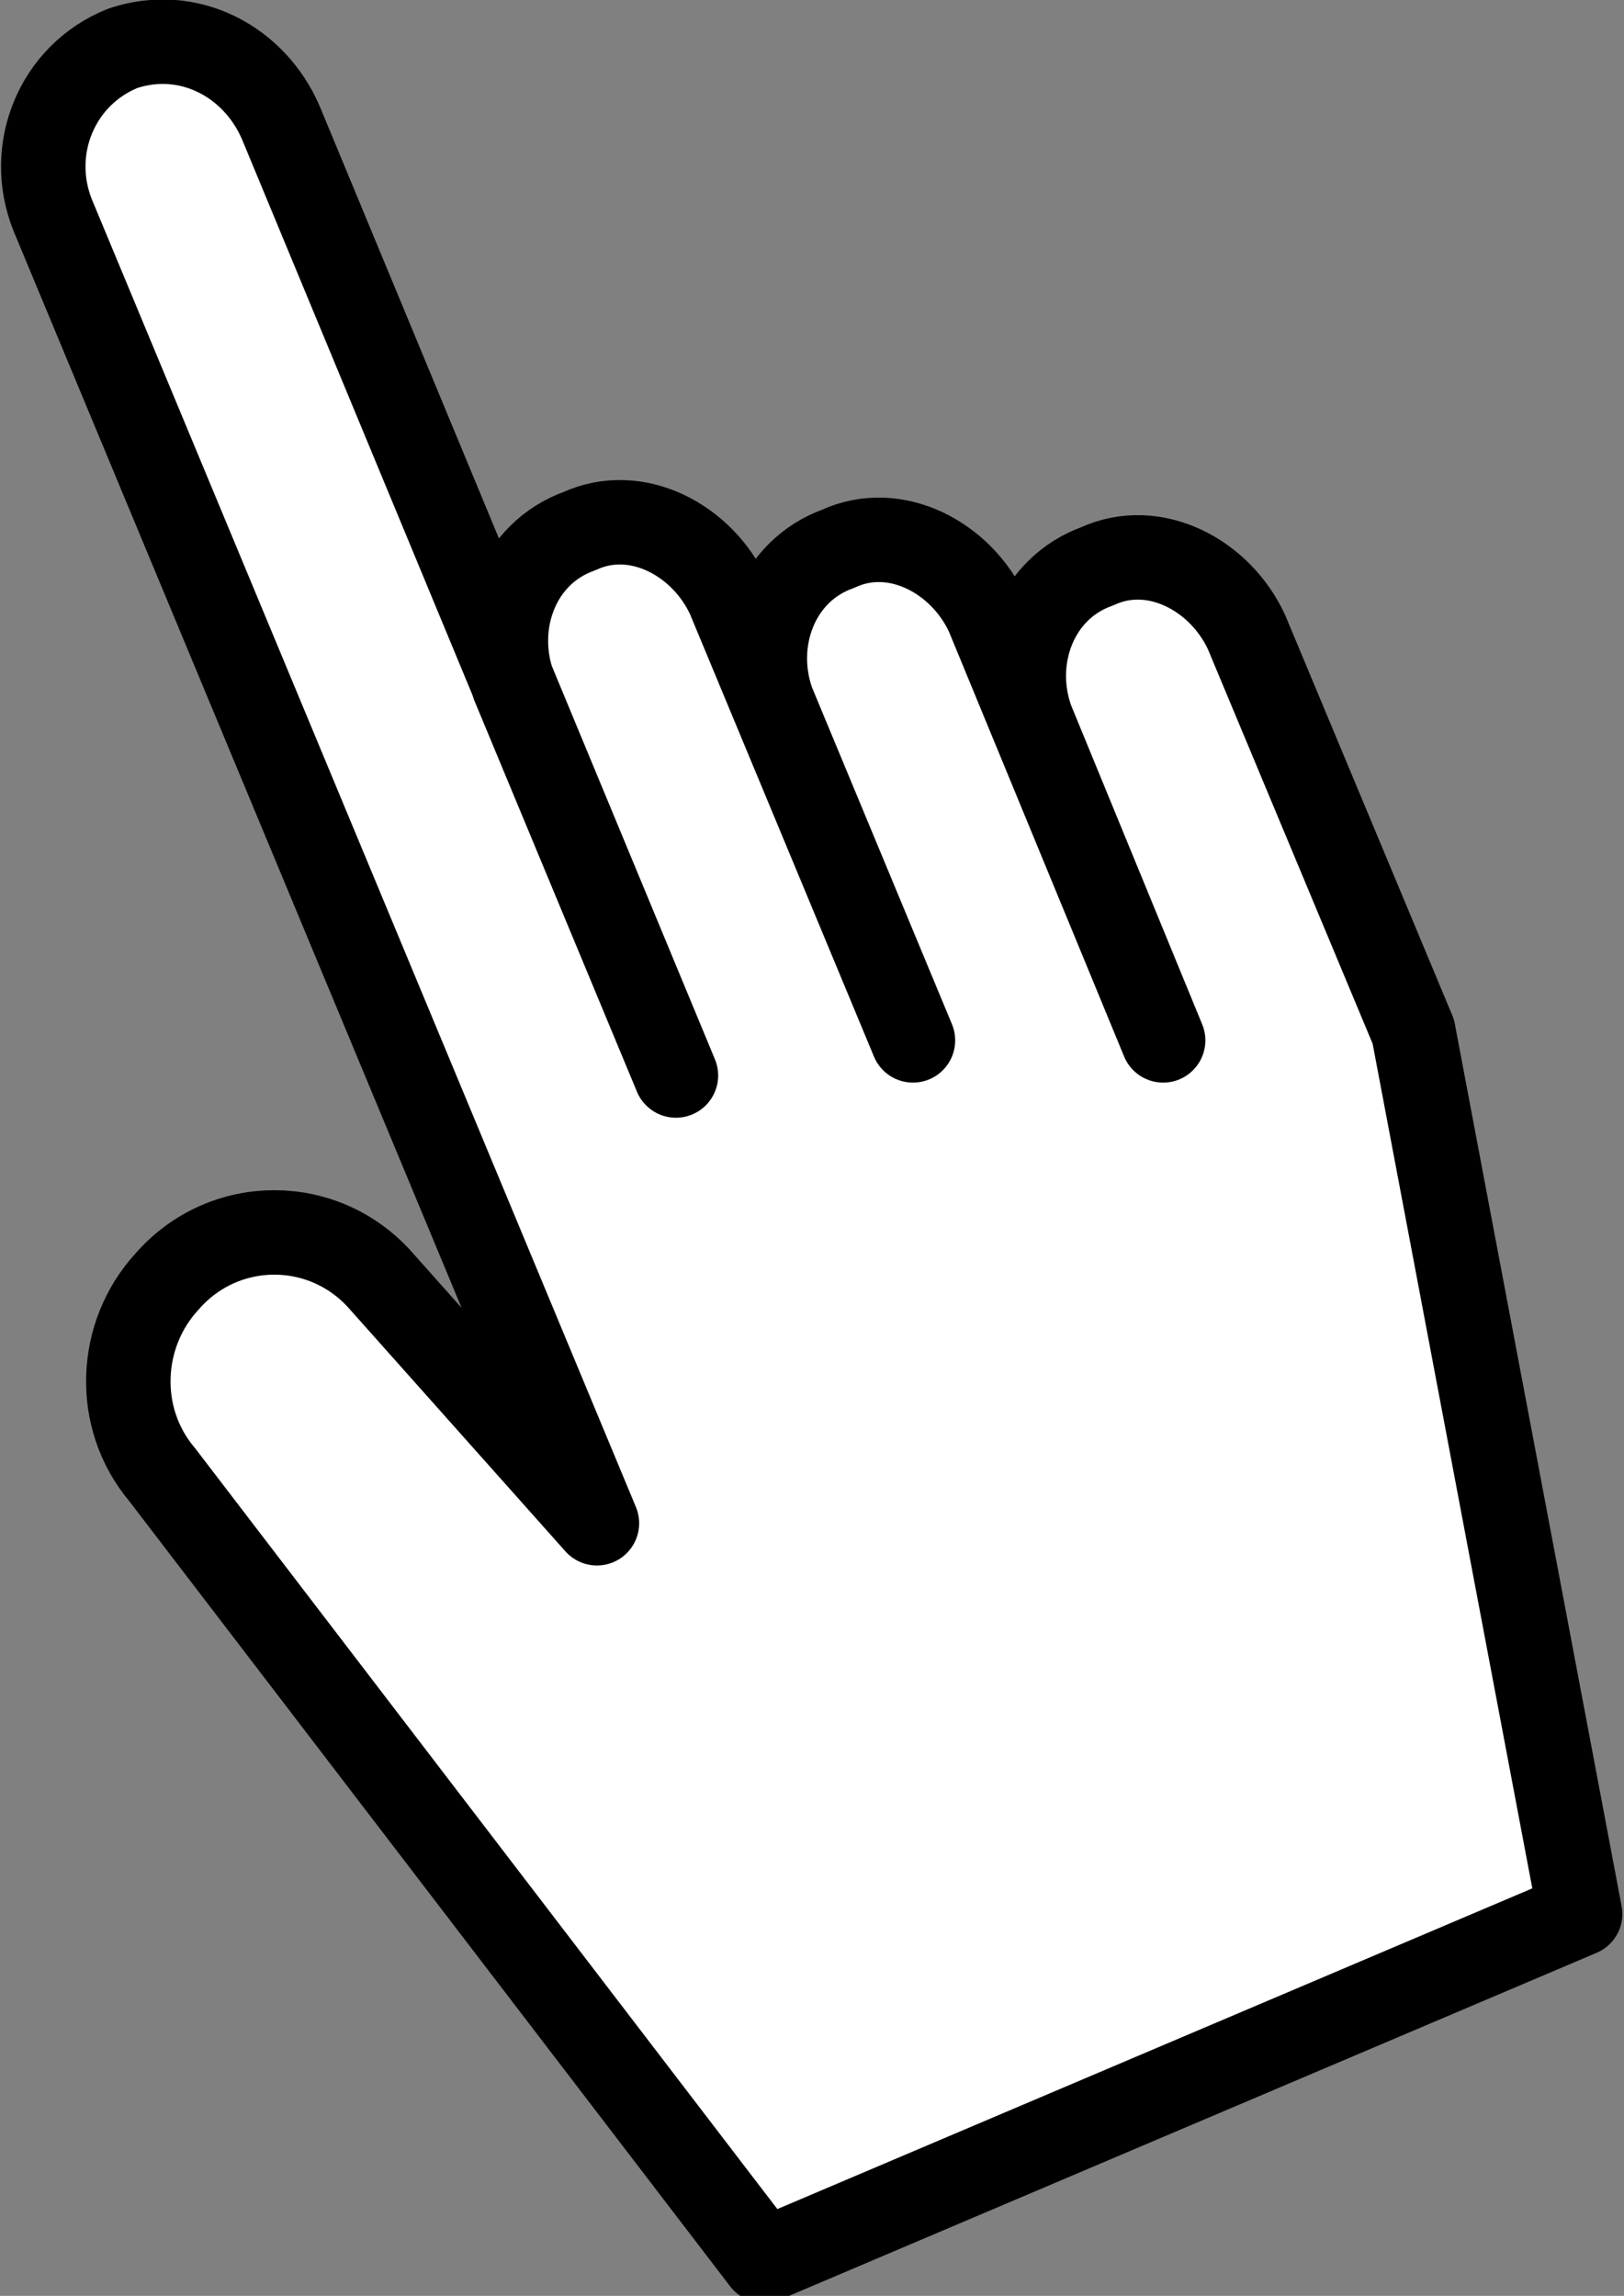 
<svg version="1.1"
	 xmlns="http://www.w3.org/2000/svg" xmlns:xlink="http://www.w3.org/1999/xlink" xmlns:a="http://ns.adobe.com/AdobeSVGViewerExtensions/3.0/"
	 x="0px" y="0px" width="37px" height="52.3px" viewBox="0 0 37 52.3" style="enable-background:new 0 0 37 52.3;"
	 xml:space="preserve">
<rect x="0" y="0" width="37" height="52.3" fill="#808080" stroke="none"/>
<style type="text/css">
	.st0{fill:#FFFFFF;stroke:#000000;stroke-width:1.924;stroke-linecap:round;stroke-linejoin:round;stroke-miterlimit:10;}
</style>
<defs>
</defs>
<g>
	<path class="st0" d="M32.2,23.5l-3.8-9.1c-0.6-1.3-2.1-2.1-3.4-1.5c-1.4,0.5-2,2.1-1.5,3.5l3,7.3l-4-9.7c-0.6-1.3-2.1-2.1-3.4-1.5
		c-1.4,0.5-2,2.1-1.5,3.5l3.2,7.7l-4.2-10.1c-0.6-1.3-2.1-2.1-3.4-1.5c-1.4,0.5-2,2.1-1.5,3.5l3.7,8.9L6.4,2.8
		C5.8,1.4,4.3,0.6,2.8,1.1C1.3,1.7,0.6,3.4,1.2,4.9l12.4,29.8l-4.9-5.5c-1.3-1.5-3.6-1.5-4.9,0l0,0c-1.1,1.2-1.2,3.1-0.1,4.4
		l13.7,17.9L36,43.6L32.2,23.5z"/>
</g>
</svg>
